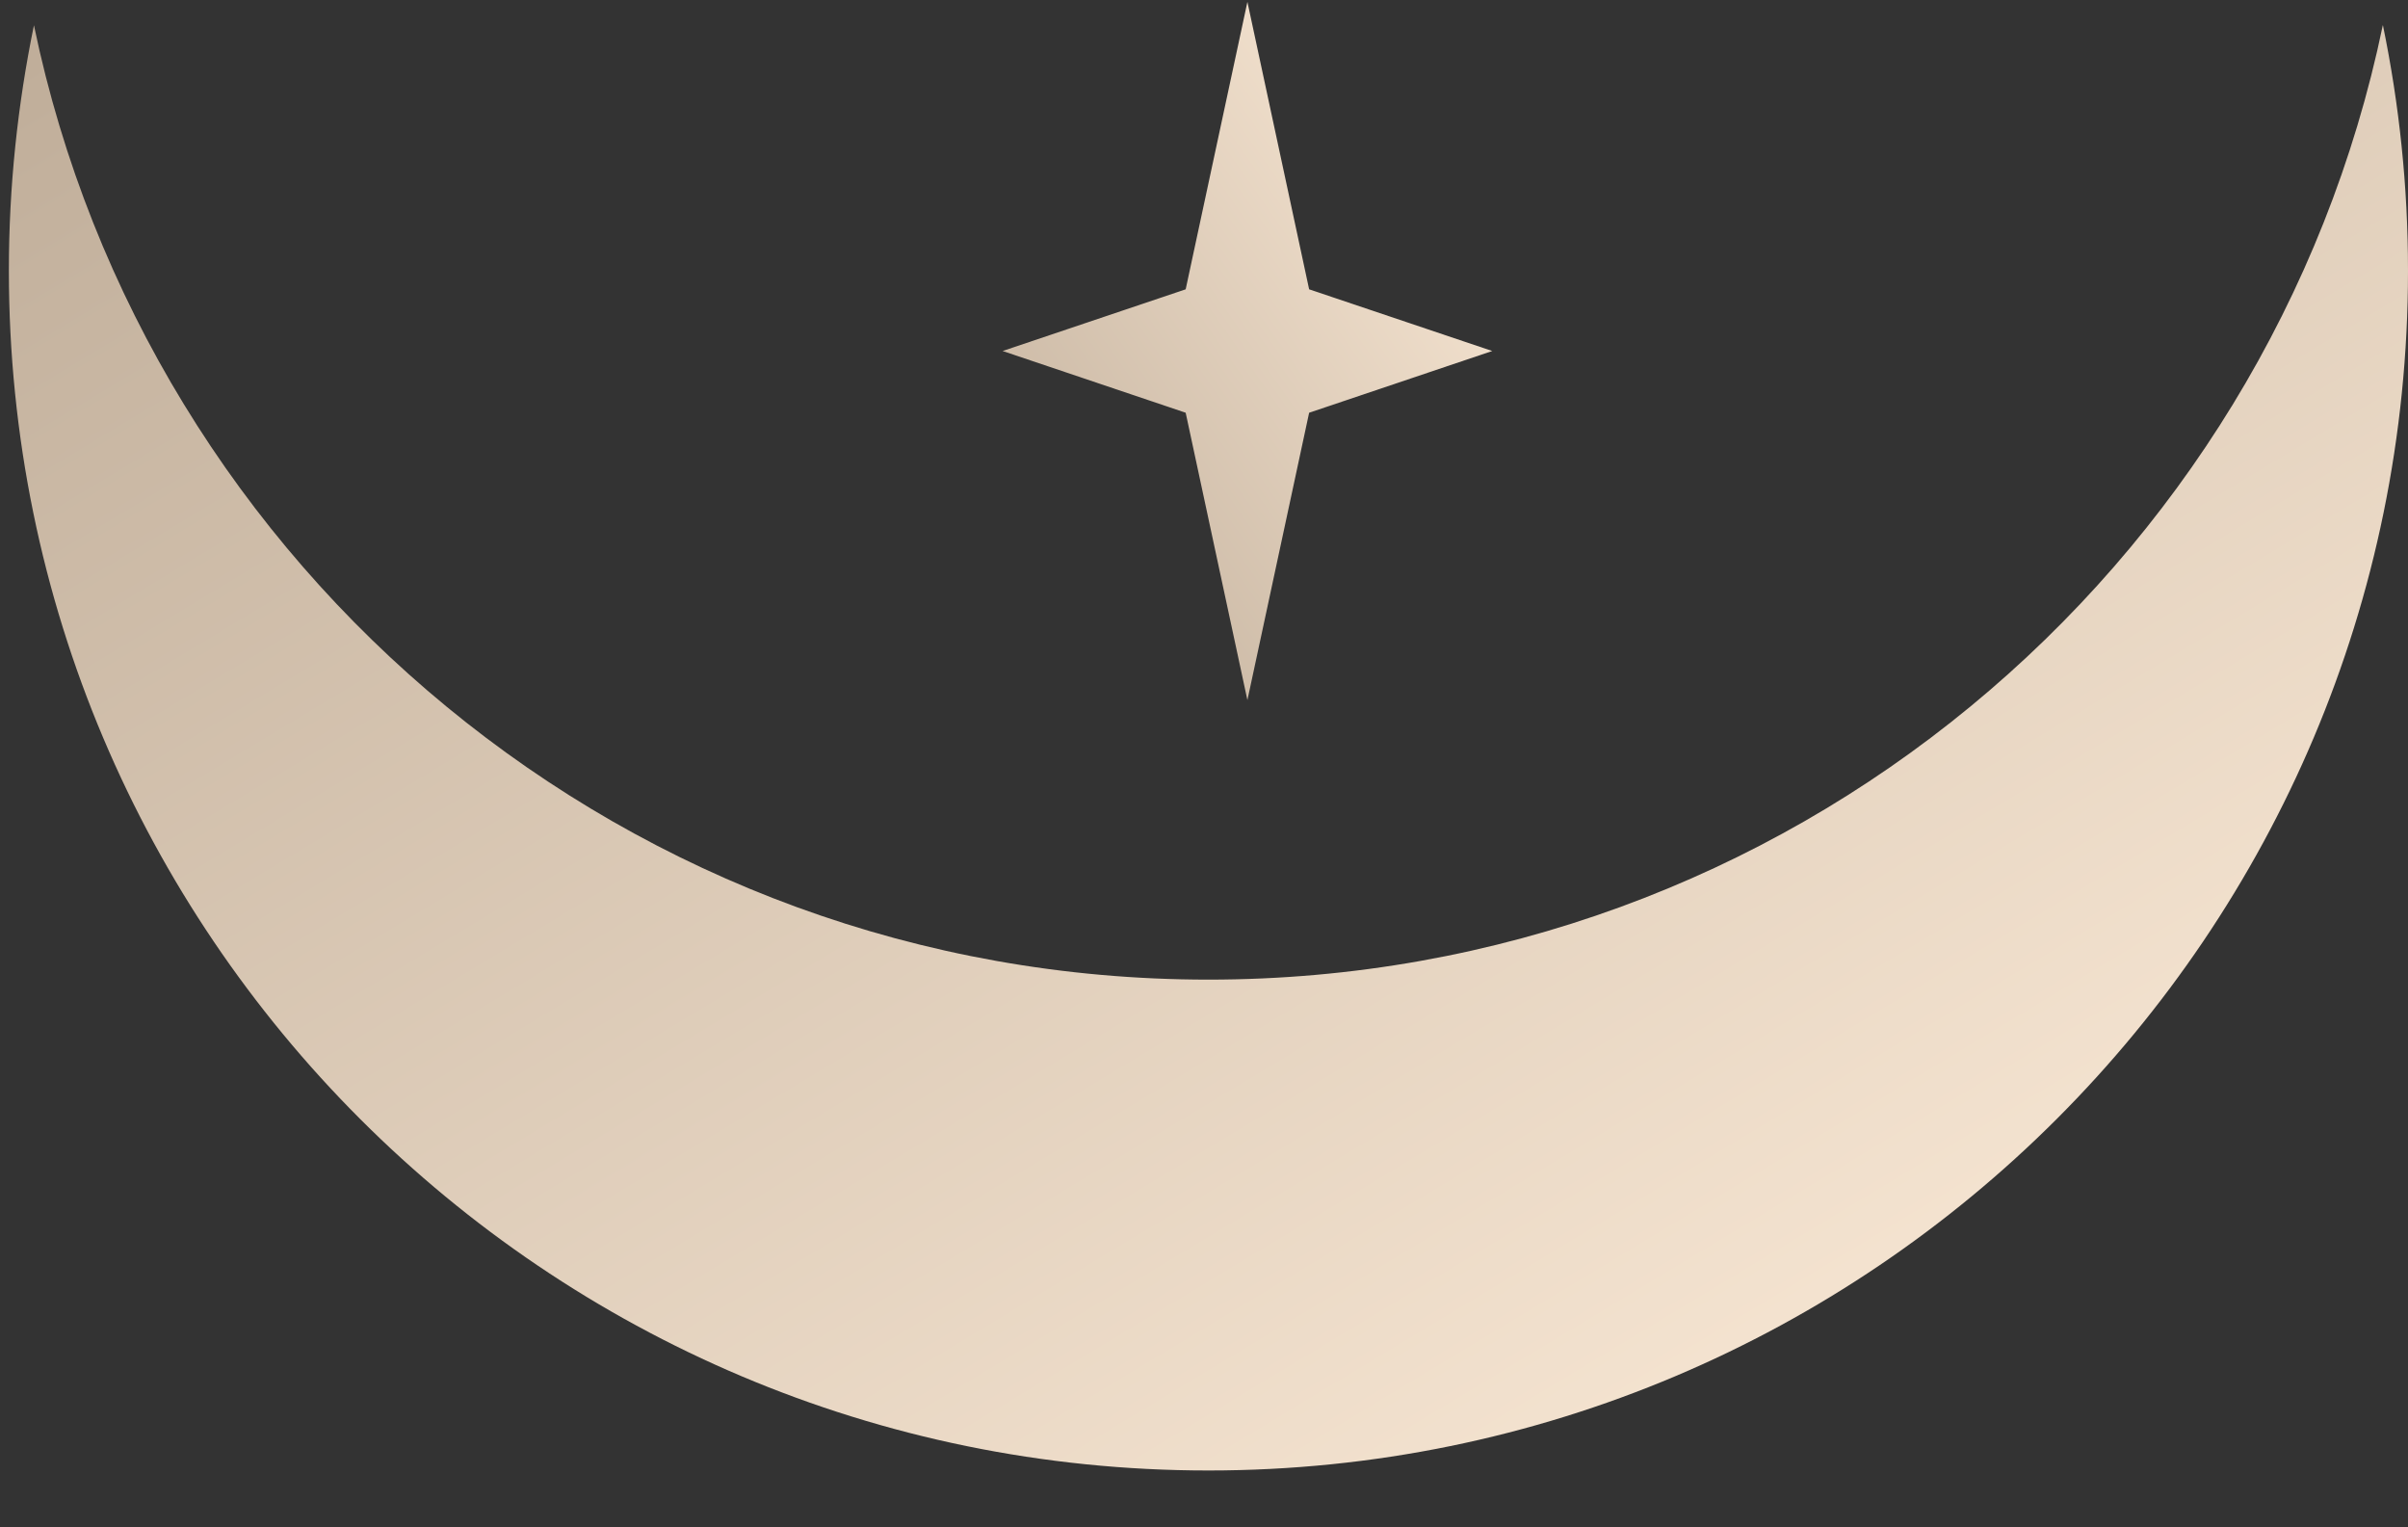<svg width="41" height="26" viewBox="0 0 41 26" fill="none" xmlns="http://www.w3.org/2000/svg">
<rect x="0" y="0" width="41" height="26" fill="#333333" stroke="none"/>
<path d="M22.29 4.925L25.408 5.975L22.29 7.026L21.239 11.918L20.188 7.026L17.071 5.975L20.188 4.925L21.239 0.032L22.29 4.925Z" fill="url(#paint0_linear_125_1541)"/>
<path d="M40.573 0.43C40.852 1.78 41 3.177 41 4.607C41 15.887 31.856 25.032 20.576 25.032C9.295 25.032 0.151 15.888 0.151 4.607C0.151 3.177 0.3 1.781 0.578 0.43C2.505 9.704 10.725 16.676 20.575 16.676C30.424 16.676 38.646 9.705 40.571 0.43L40.573 0.43Z" fill="url(#paint1_linear_125_1541)"/>
<defs>
<linearGradient id="paint0_linear_125_1541" x1="25.408" y1="0.032" x2="14.232" y2="7.872" gradientUnits="userSpaceOnUse">
<stop stop-color="#FFEEDB"/>
<stop offset="1" stop-color="#BFAD99"/>
</linearGradient>
<linearGradient id="paint1_linear_125_1541" x1="41" y1="25.032" x2="19.254" y2="-11.075" gradientUnits="userSpaceOnUse">
<stop stop-color="#FFEEDB"/>
<stop offset="1" stop-color="#BFAD99"/>
</linearGradient>
</defs>
</svg>
